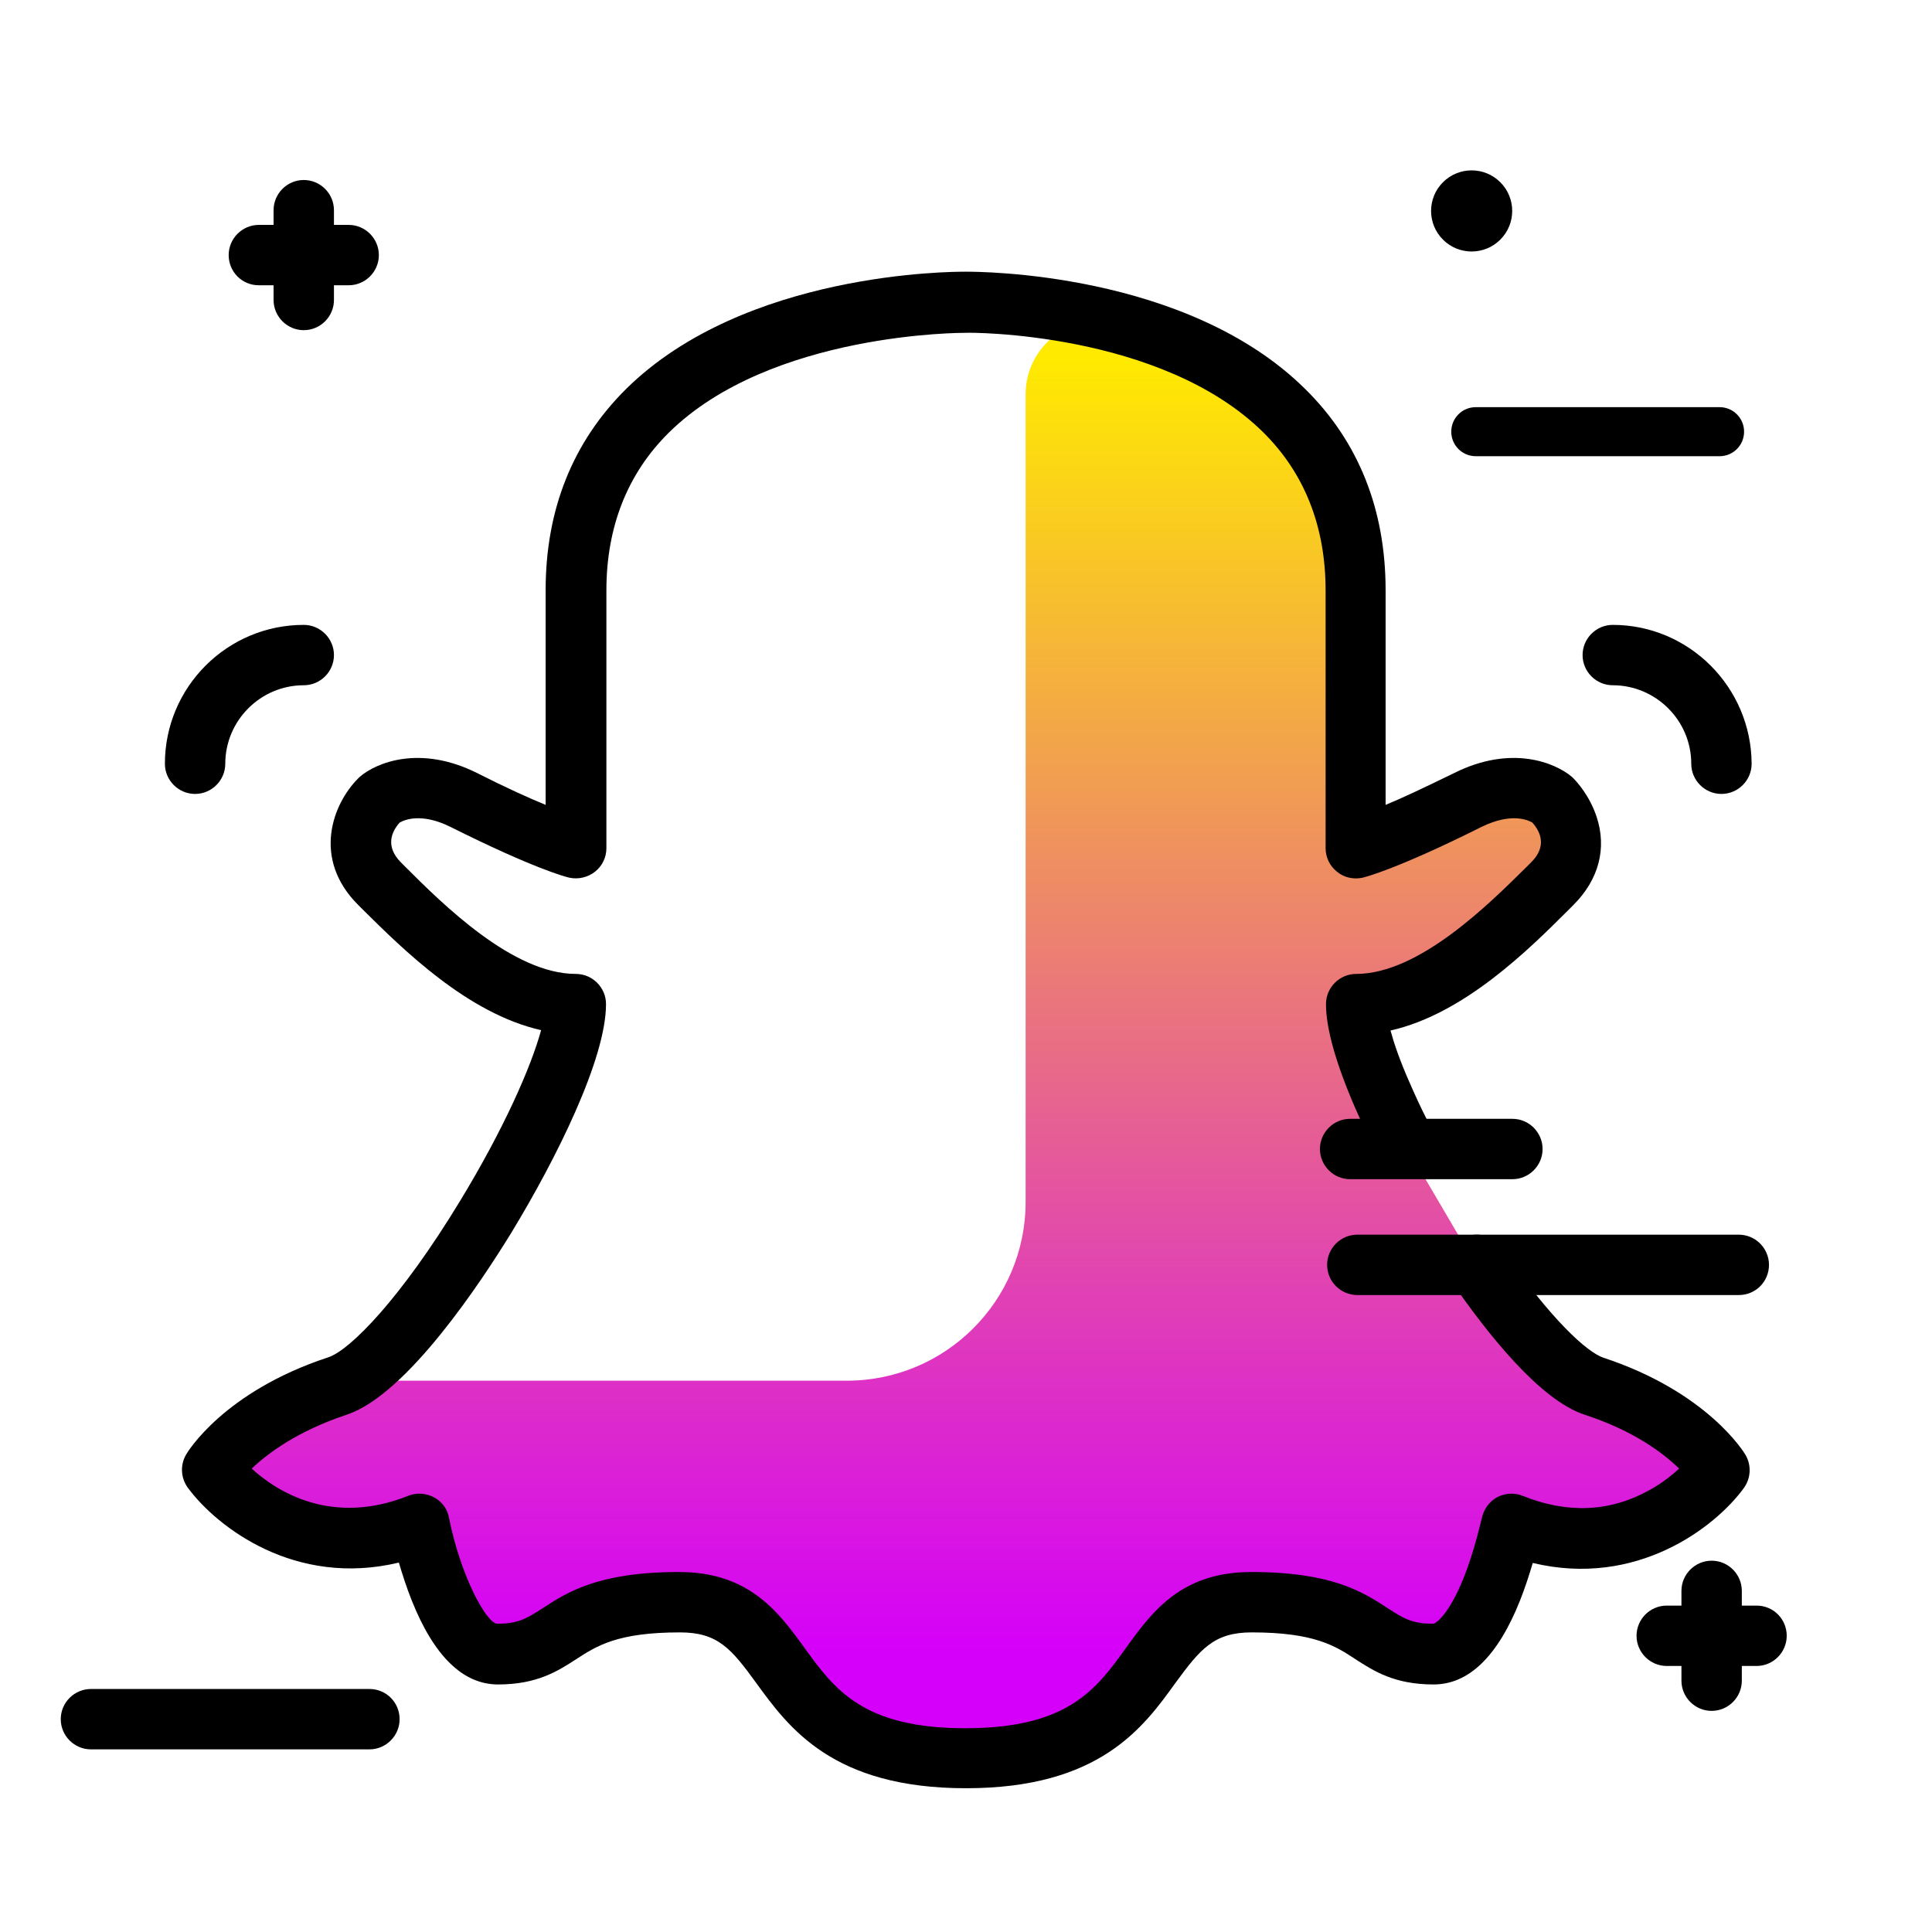 <svg version="1.1" id="Layer_1" xmlns="http://www.w3.org/2000/svg" xmlns:xlink="http://www.w3.org/1999/xlink" x="0px" y="0px" viewBox="0 0 512 512" enable-background="new 0 0 512 512" xml:space="preserve">
<linearGradient id="SVGID_1_" gradientUnits="userSpaceOnUse" x1="256.002" y1="437.652" x2="256.002" y2="95.068" class="gradient-element">
	<stop offset="0" class="primary-color-gradient" style="stop-color: #d500f9"></stop>
	<stop offset="1" class="secondary-color-gradient" style="stop-color: #ffea00"></stop>
</linearGradient>
<path fill="url(#SVGID_1_)" d="M455.8,389.6c0,0-20.7,28.1-55.1,14.3c0,0-1.7,8.6-5.2,17.2c-3.4,8.6-8.6,17.2-15.5,17.2
	c-18.7,0-14.9-13.8-48.2-13.8c-33.3,0-20.3,41.3-75.8,41.3s-42.4-41.3-75.8-41.3c-33.3,0-29.5,13.8-48.2,13.8
	c-13.8,0-20.7-34.4-20.7-34.4c-34.4,13.8-55.1-14.3-55.1-14.3s8.2-14,33.3-22.3c0,0,0,0,0,0c2.6-0.9,5.3-1.4,8-1.4h126.9
	c26.2,0,47.4-21.2,47.4-47.4v-214c0-12.8,12.1-22.1,24.5-18.8c29,7.7,62.9,26.3,62.9,70.8v68.3c0,0,7.6-1.7,29.8-12.8
	c14.1-7,22.2,0,22.2,0s11.1,11.1,0,22.2c-11.1,11.1-31.4,32-52.1,32c0,5.5,2.6,14.1,6.9,24c1.4,3.3,3.1,6.8,4.8,10.4l20.3,34.6
	c11.2,16.3,22.9,29.5,31.1,32.2C447.6,375.6,455.8,389.6,455.8,389.6z"></path>
<path d="M382.4,63.5c-4.2-4.2-4.2-11,0-15.2c4.2-4.2,11-4.2,15.2,0c4.2,4.2,4.2,11,0,15.2C393.4,67.7,386.6,67.7,382.4,63.5z
	 M357.8,312.5h43c4.4,0,8-3.6,8-8s-3.6-8-8-8h-43c-4.4,0-8,3.6-8,8S353.4,312.5,357.8,312.5z M97.9,447.6H24.1c-4.4,0-8,3.6-8,8
	s3.6,8,8,8h73.8c4.4,0,8-3.6,8-8S102.4,447.6,97.9,447.6z M384.6,114.4c0,3.6,2.9,6.5,6.5,6.5h64.6c3.6,0,6.5-2.9,6.5-6.5
	s-2.9-6.5-6.5-6.5h-64.6C387.5,107.9,384.6,110.8,384.6,114.4z M51.7,210.4c4.4,0,8-3.6,8-8c0-11.4,9.3-20.8,20.8-20.8
	c4.4,0,8-3.6,8-8s-3.6-8-8-8c-20.3,0-36.8,16.5-36.8,36.8C43.7,206.8,47.3,210.4,51.7,210.4z M427.4,165.6c-4.4,0-8,3.6-8,8
	s3.6,8,8,8c11.4,0,20.8,9.3,20.8,20.8c0,4.4,3.6,8,8,8s8-3.6,8-8C464.1,182.1,447.6,165.6,427.4,165.6z M468.8,335.2
	c0-4.4-3.6-8-8-8H359.7c-4.4,0-8,3.6-8,8s3.6,8,8,8h101.1C465.3,343.2,468.8,339.6,468.8,335.2z M68.6,75.6h3.9v3.9c0,4.4,3.6,8,8,8
	s8-3.6,8-8v-3.9h3.9c4.4,0,8-3.6,8-8s-3.6-8-8-8h-3.9v-3.9c0-4.4-3.6-8-8-8s-8,3.6-8,8v3.9h-3.9c-4.4,0-8,3.6-8,8
	S64.1,75.6,68.6,75.6z M465.5,425.5h-3.9v-3.9c0-4.4-3.6-8-8-8s-8,3.6-8,8v3.9h-3.9c-4.4,0-8,3.6-8,8s3.6,8,8,8h3.9v3.9
	c0,4.4,3.6,8,8,8s8-3.6,8-8v-3.9h3.9c4.4,0,8-3.6,8-8S470,425.5,465.5,425.5z"></path>
<path d="M256,473.9c-35.4,0-47-16.1-55.6-27.9c-6.6-9.1-10.2-13.4-20.2-13.4c-16.6,0-22.1,3.6-27.5,7.1c-4.8,3.1-10.3,6.7-20.7,6.7
	c-9.3,0-17-7.5-22.9-22.3c-1.4-3.5-2.5-7-3.4-10c-27.5,6.6-48.2-9.4-55.9-19.8c-1.9-2.6-2.1-6-0.5-8.8c0.4-0.7,10-16.7,37.7-25.8
	c5.8-1.9,19.3-15.7,34.9-41.4c11.5-18.9,18.8-35.4,21.5-45.3c-19.5-4.4-36.6-21.4-47.4-32.1l-1.1-1.1c-12.3-12.3-6.7-26.8,0-33.5
	c0.1-0.1,0.3-0.3,0.4-0.4c4.5-3.9,16.1-8.5,31-1.1c7.9,4,13.9,6.7,18.3,8.5v-56.9c0-21.4,7.2-39.3,21.3-53.3
	c31.5-31.1,86.5-31.1,90-31.1c3.5,0,58.6,0,90,31.1c14.1,13.9,21.3,31.9,21.3,53.3v56.9c4.4-1.8,10.3-4.6,18.3-8.5
	c14.9-7.4,26.5-2.8,31.1,1.1c0.1,0.1,0.3,0.3,0.4,0.4c0.7,0.7,4.2,4.4,6.1,10.1c2.8,8.4,0.6,16.7-6.1,23.4l-1.1,1.1
	c-10.8,10.8-27.9,27.8-47.4,32.2c0.9,3.3,2.4,7.8,5.1,13.9c1.4,3.2,2.9,6.5,4.7,10c2,4,0.3,8.8-3.6,10.7c-4,2-8.8,0.3-10.7-3.6
	c-1.9-3.7-3.5-7.4-5-10.8c-5-11.6-7.6-20.8-7.6-27.2c0-4.4,3.6-8,8-8c16.7,0,35.3-18.6,45.3-28.5l1.1-1.1c4.1-4.1,2.6-7.9,0.3-10.5
	c-1.2-0.7-5.6-2.7-13.4,1.1c-22.4,11.2-30.8,13.3-31.6,13.5c-2.4,0.5-4.9,0-6.8-1.6c-1.9-1.5-3-3.8-3-6.2v-68.3
	c0-17-5.6-31.1-16.5-41.9c-27.1-26.8-78.2-26.5-78.7-26.4c-0.1,0-0.1,0-0.2,0c-0.5,0-51.7-0.2-78.7,26.5
	c-10.9,10.8-16.5,24.9-16.5,41.8v68.3c0,2.4-1.1,4.7-3,6.2c-1.9,1.5-4.4,2.1-6.8,1.6c-0.9-0.2-9.2-2.3-31.6-13.5
	c-7.7-3.8-12.2-1.8-13.4-1.1c-2.2,2.5-3.8,6.3,0.3,10.5l1.1,1.1c10,10,28.6,28.5,45.3,28.5c4.4,0,8,3.6,8,8
	c0,14.4-13,40.7-25.1,60.6c-7.8,12.7-27.6,42.9-43.6,48.2c-13.2,4.4-21,10.3-25.2,14.3c6.7,6.1,21.2,15.3,41.5,7.2
	c2.2-0.9,4.7-0.7,6.8,0.4c2.1,1.1,3.6,3.1,4,5.5c3.1,15.5,10,28,12.8,28c5.7,0,7.9-1.5,12-4.1c6.6-4.3,14.8-9.6,36.2-9.6
	c18.6,0,26.4,10.7,33.2,20.1c7.9,10.9,15.4,21.3,42.6,21.3c27.2,0,34.7-10.3,42.6-21.3c6.8-9.4,14.5-20.1,33.2-20.1
	c21.4,0,29.6,5.3,36.2,9.6c4.1,2.7,6.4,4.1,12,4.1c0.6,0,4.1-2.2,8.1-12.2c3.1-7.8,4.7-15.7,4.8-15.8c0.5-2.3,1.9-4.3,4-5.5
	c2.1-1.1,4.6-1.3,6.8-0.4c11.9,4.8,23.2,4.3,33.6-1.5c3.3-1.8,5.9-3.9,7.9-5.7c-4.1-4-11.9-10-25.1-14.3
	c-11.8-3.9-25.6-21.3-35.2-35.2c-2.5-3.6-1.6-8.6,2.1-11.1c3.6-2.5,8.6-1.6,11.1,2.1c13.2,19.2,22.8,27.7,27,29.1
	c27.6,9.1,37.3,25.1,37.7,25.8c1.6,2.8,1.4,6.2-0.5,8.8c-7.6,10.4-28.4,26.4-55.9,19.8c-0.9,3-2,6.5-3.4,10
	c-5.9,14.8-13.6,22.2-22.9,22.2c-10.4,0-15.9-3.6-20.7-6.7c-5.3-3.5-10.9-7.1-27.5-7.1c-10,0-13.6,4.4-20.2,13.4
	C303,457.8,291.4,473.9,256,473.9z M105.8,218L105.8,218L105.8,218z M406.2,218C406.2,218,406.2,218,406.2,218S406.2,218,406.2,218z
	"></path>
</svg>